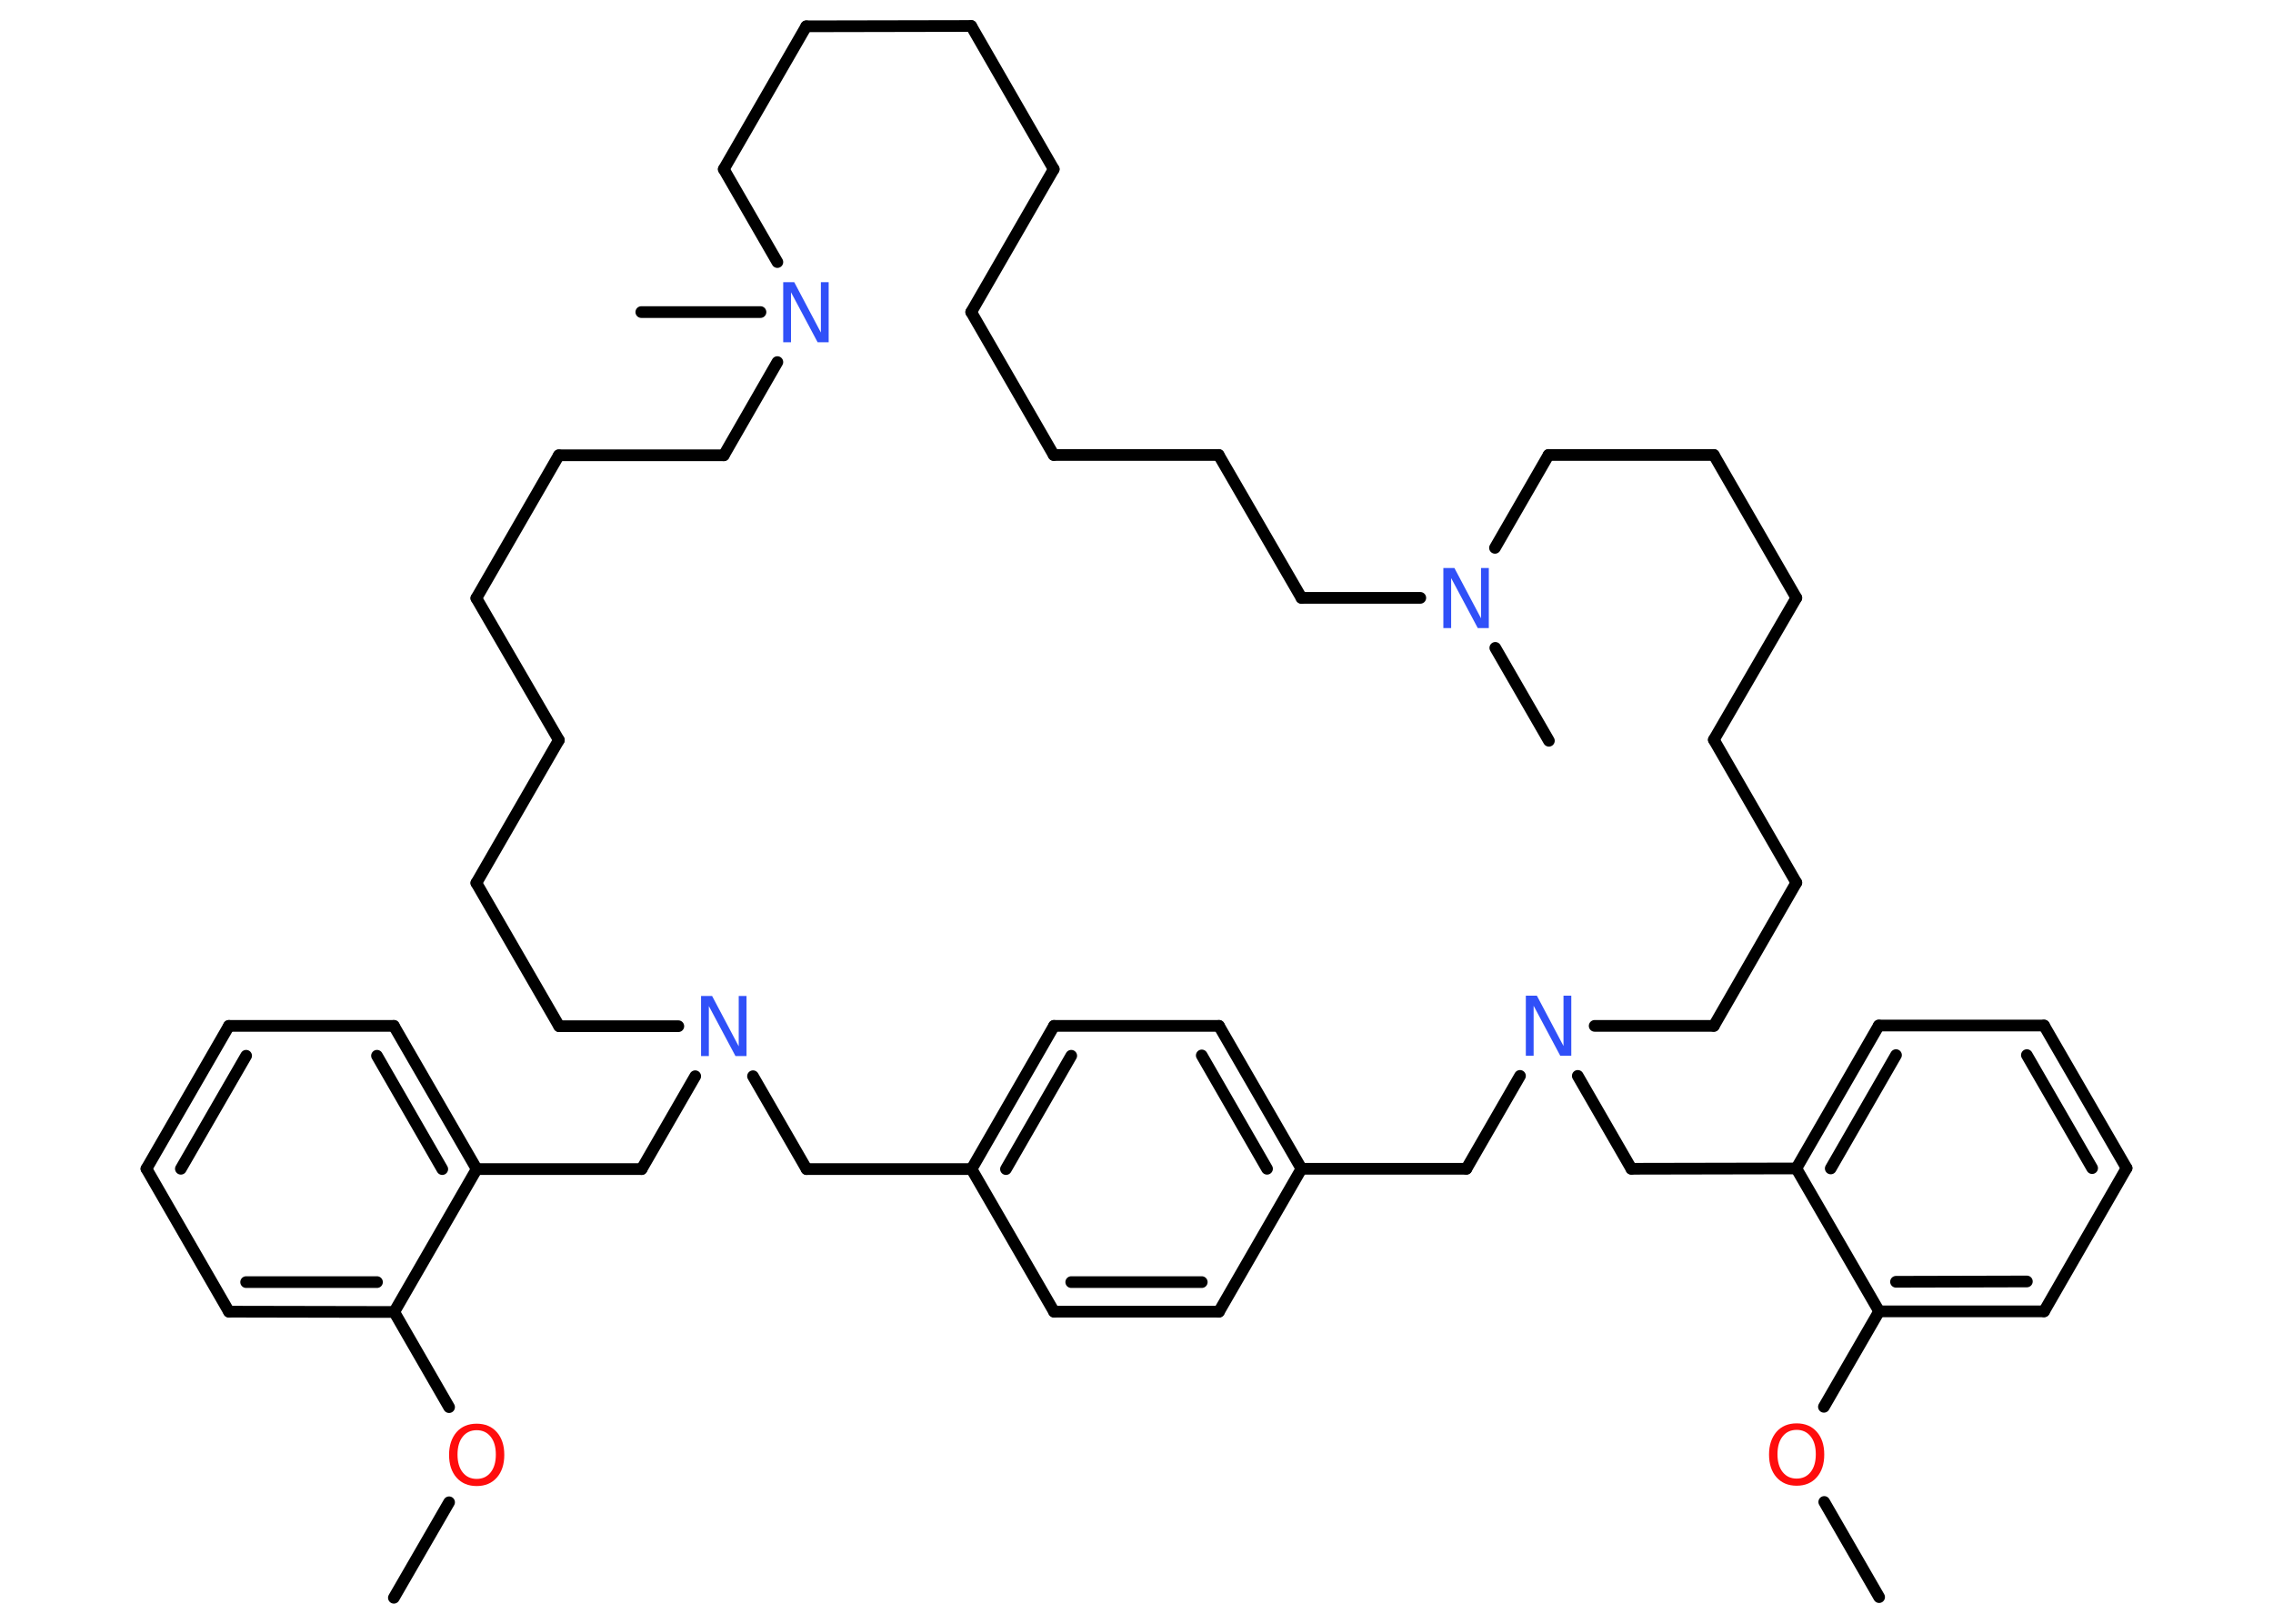 <?xml version='1.0' encoding='UTF-8'?>
<!DOCTYPE svg PUBLIC "-//W3C//DTD SVG 1.1//EN" "http://www.w3.org/Graphics/SVG/1.1/DTD/svg11.dtd">
<svg version='1.2' xmlns='http://www.w3.org/2000/svg' xmlns:xlink='http://www.w3.org/1999/xlink' width='70.0mm' height='50.0mm' viewBox='0 0 70.0 50.0'>
  <desc>Generated by the Chemistry Development Kit (http://github.com/cdk)</desc>
  <g stroke-linecap='round' stroke-linejoin='round' stroke='#000000' stroke-width='.36' fill='#3050F8'>
    <rect x='.0' y='.0' width='70.0' height='50.0' fill='#FFFFFF' stroke='none'/>
    <g id='mol1' class='mol'>
      <line id='mol1bnd1' class='bond' x1='12.13' y1='49.2' x2='13.83' y2='46.26'/>
      <line id='mol1bnd2' class='bond' x1='13.83' y1='43.33' x2='12.14' y2='40.4'/>
      <g id='mol1bnd3' class='bond'>
        <line x1='7.05' y1='40.39' x2='12.14' y2='40.4'/>
        <line x1='7.58' y1='39.48' x2='11.61' y2='39.48'/>
      </g>
      <line id='mol1bnd4' class='bond' x1='7.05' y1='40.39' x2='4.51' y2='35.99'/>
      <g id='mol1bnd5' class='bond'>
        <line x1='7.05' y1='31.59' x2='4.51' y2='35.99'/>
        <line x1='7.58' y1='32.51' x2='5.57' y2='35.99'/>
      </g>
      <line id='mol1bnd6' class='bond' x1='7.05' y1='31.59' x2='12.13' y2='31.59'/>
      <g id='mol1bnd7' class='bond'>
        <line x1='14.68' y1='36.0' x2='12.13' y2='31.59'/>
        <line x1='13.62' y1='36.0' x2='11.61' y2='32.51'/>
      </g>
      <line id='mol1bnd8' class='bond' x1='12.14' y1='40.4' x2='14.68' y2='36.0'/>
      <line id='mol1bnd9' class='bond' x1='14.68' y1='36.0' x2='19.76' y2='36.0'/>
      <line id='mol1bnd10' class='bond' x1='19.76' y1='36.0' x2='21.41' y2='33.14'/>
      <line id='mol1bnd11' class='bond' x1='20.89' y1='31.6' x2='17.22' y2='31.6'/>
      <line id='mol1bnd12' class='bond' x1='17.22' y1='31.6' x2='14.67' y2='27.19'/>
      <line id='mol1bnd13' class='bond' x1='14.67' y1='27.19' x2='17.21' y2='22.79'/>
      <line id='mol1bnd14' class='bond' x1='17.21' y1='22.79' x2='14.67' y2='18.42'/>
      <line id='mol1bnd15' class='bond' x1='14.67' y1='18.42' x2='17.21' y2='14.02'/>
      <line id='mol1bnd16' class='bond' x1='17.21' y1='14.02' x2='22.29' y2='14.02'/>
      <line id='mol1bnd17' class='bond' x1='22.29' y1='14.02' x2='23.94' y2='11.15'/>
      <line id='mol1bnd18' class='bond' x1='23.42' y1='9.61' x2='19.75' y2='9.61'/>
      <line id='mol1bnd19' class='bond' x1='23.94' y1='8.07' x2='22.29' y2='5.21'/>
      <line id='mol1bnd20' class='bond' x1='22.29' y1='5.21' x2='24.83' y2='.81'/>
      <line id='mol1bnd21' class='bond' x1='24.83' y1='.81' x2='29.91' y2='.8'/>
      <line id='mol1bnd22' class='bond' x1='29.91' y1='.8' x2='32.45' y2='5.21'/>
      <line id='mol1bnd23' class='bond' x1='32.45' y1='5.21' x2='29.91' y2='9.61'/>
      <line id='mol1bnd24' class='bond' x1='29.91' y1='9.61' x2='32.45' y2='14.01'/>
      <line id='mol1bnd25' class='bond' x1='32.45' y1='14.01' x2='37.53' y2='14.01'/>
      <line id='mol1bnd26' class='bond' x1='37.53' y1='14.01' x2='40.08' y2='18.41'/>
      <line id='mol1bnd27' class='bond' x1='40.08' y1='18.41' x2='43.74' y2='18.41'/>
      <line id='mol1bnd28' class='bond' x1='46.05' y1='19.95' x2='47.7' y2='22.81'/>
      <line id='mol1bnd29' class='bond' x1='46.04' y1='16.87' x2='47.69' y2='14.01'/>
      <line id='mol1bnd30' class='bond' x1='47.69' y1='14.01' x2='52.78' y2='14.01'/>
      <line id='mol1bnd31' class='bond' x1='52.78' y1='14.01' x2='55.32' y2='18.41'/>
      <line id='mol1bnd32' class='bond' x1='55.32' y1='18.41' x2='52.78' y2='22.78'/>
      <line id='mol1bnd33' class='bond' x1='52.78' y1='22.78' x2='55.32' y2='27.18'/>
      <line id='mol1bnd34' class='bond' x1='55.32' y1='27.18' x2='52.78' y2='31.59'/>
      <line id='mol1bnd35' class='bond' x1='52.78' y1='31.59' x2='49.11' y2='31.59'/>
      <line id='mol1bnd36' class='bond' x1='48.59' y1='33.13' x2='50.24' y2='35.99'/>
      <line id='mol1bnd37' class='bond' x1='50.24' y1='35.99' x2='55.32' y2='35.98'/>
      <g id='mol1bnd38' class='bond'>
        <line x1='57.86' y1='31.58' x2='55.32' y2='35.98'/>
        <line x1='58.39' y1='32.49' x2='56.38' y2='35.98'/>
      </g>
      <line id='mol1bnd39' class='bond' x1='57.86' y1='31.58' x2='62.95' y2='31.58'/>
      <g id='mol1bnd40' class='bond'>
        <line x1='65.49' y1='35.97' x2='62.95' y2='31.58'/>
        <line x1='64.43' y1='35.97' x2='62.42' y2='32.49'/>
      </g>
      <line id='mol1bnd41' class='bond' x1='65.49' y1='35.97' x2='62.95' y2='40.38'/>
      <g id='mol1bnd42' class='bond'>
        <line x1='57.87' y1='40.38' x2='62.95' y2='40.38'/>
        <line x1='58.39' y1='39.47' x2='62.42' y2='39.46'/>
      </g>
      <line id='mol1bnd43' class='bond' x1='55.32' y1='35.98' x2='57.87' y2='40.38'/>
      <line id='mol1bnd44' class='bond' x1='57.87' y1='40.38' x2='56.17' y2='43.32'/>
      <line id='mol1bnd45' class='bond' x1='56.18' y1='46.25' x2='57.87' y2='49.18'/>
      <line id='mol1bnd46' class='bond' x1='46.81' y1='33.13' x2='45.16' y2='35.99'/>
      <line id='mol1bnd47' class='bond' x1='45.16' y1='35.99' x2='40.08' y2='35.99'/>
      <g id='mol1bnd48' class='bond'>
        <line x1='40.08' y1='35.99' x2='37.54' y2='31.59'/>
        <line x1='39.02' y1='35.99' x2='37.01' y2='32.5'/>
      </g>
      <line id='mol1bnd49' class='bond' x1='37.54' y1='31.59' x2='32.46' y2='31.59'/>
      <g id='mol1bnd50' class='bond'>
        <line x1='32.46' y1='31.59' x2='29.92' y2='36.0'/>
        <line x1='32.99' y1='32.51' x2='30.98' y2='36.0'/>
      </g>
      <line id='mol1bnd51' class='bond' x1='29.92' y1='36.0' x2='32.46' y2='40.39'/>
      <g id='mol1bnd52' class='bond'>
        <line x1='32.46' y1='40.39' x2='37.54' y2='40.39'/>
        <line x1='32.99' y1='39.48' x2='37.01' y2='39.48'/>
      </g>
      <line id='mol1bnd53' class='bond' x1='40.08' y1='35.99' x2='37.54' y2='40.39'/>
      <line id='mol1bnd54' class='bond' x1='29.92' y1='36.0' x2='24.84' y2='36.0'/>
      <line id='mol1bnd55' class='bond' x1='23.19' y1='33.14' x2='24.84' y2='36.0'/>
      <path id='mol1atm2' class='atom' d='M14.68 44.04q-.27 .0 -.43 .2q-.16 .2 -.16 .55q.0 .35 .16 .55q.16 .2 .43 .2q.27 .0 .43 -.2q.16 -.2 .16 -.55q.0 -.35 -.16 -.55q-.16 -.2 -.43 -.2zM14.68 43.84q.39 .0 .62 .26q.23 .26 .23 .7q.0 .44 -.23 .7q-.23 .26 -.62 .26q-.39 .0 -.62 -.26q-.23 -.26 -.23 -.7q.0 -.43 .23 -.7q.23 -.26 .62 -.26z' stroke='none' fill='#FF0D0D'/>
      <path id='mol1atm10' class='atom' d='M21.6 30.67h.33l.82 1.55v-1.55h.24v1.85h-.34l-.82 -1.54v1.54h-.24v-1.85z' stroke='none'/>
      <path id='mol1atm17' class='atom' d='M24.13 8.69h.33l.82 1.55v-1.55h.24v1.85h-.34l-.82 -1.54v1.54h-.24v-1.85z' stroke='none'/>
      <path id='mol1atm27' class='atom' d='M44.46 17.49h.33l.82 1.55v-1.55h.24v1.85h-.34l-.82 -1.54v1.54h-.24v-1.85z' stroke='none'/>
      <path id='mol1atm35' class='atom' d='M47.0 30.66h.33l.82 1.55v-1.55h.24v1.85h-.34l-.82 -1.54v1.54h-.24v-1.85z' stroke='none'/>
      <path id='mol1atm43' class='atom' d='M55.33 44.03q-.27 .0 -.43 .2q-.16 .2 -.16 .55q.0 .35 .16 .55q.16 .2 .43 .2q.27 .0 .43 -.2q.16 -.2 .16 -.55q.0 -.35 -.16 -.55q-.16 -.2 -.43 -.2zM55.33 43.83q.39 .0 .62 .26q.23 .26 .23 .7q.0 .44 -.23 .7q-.23 .26 -.62 .26q-.39 .0 -.62 -.26q-.23 -.26 -.23 -.7q.0 -.43 .23 -.7q.23 -.26 .62 -.26z' stroke='none' fill='#FF0D0D'/>
    </g>
  </g>
</svg>
